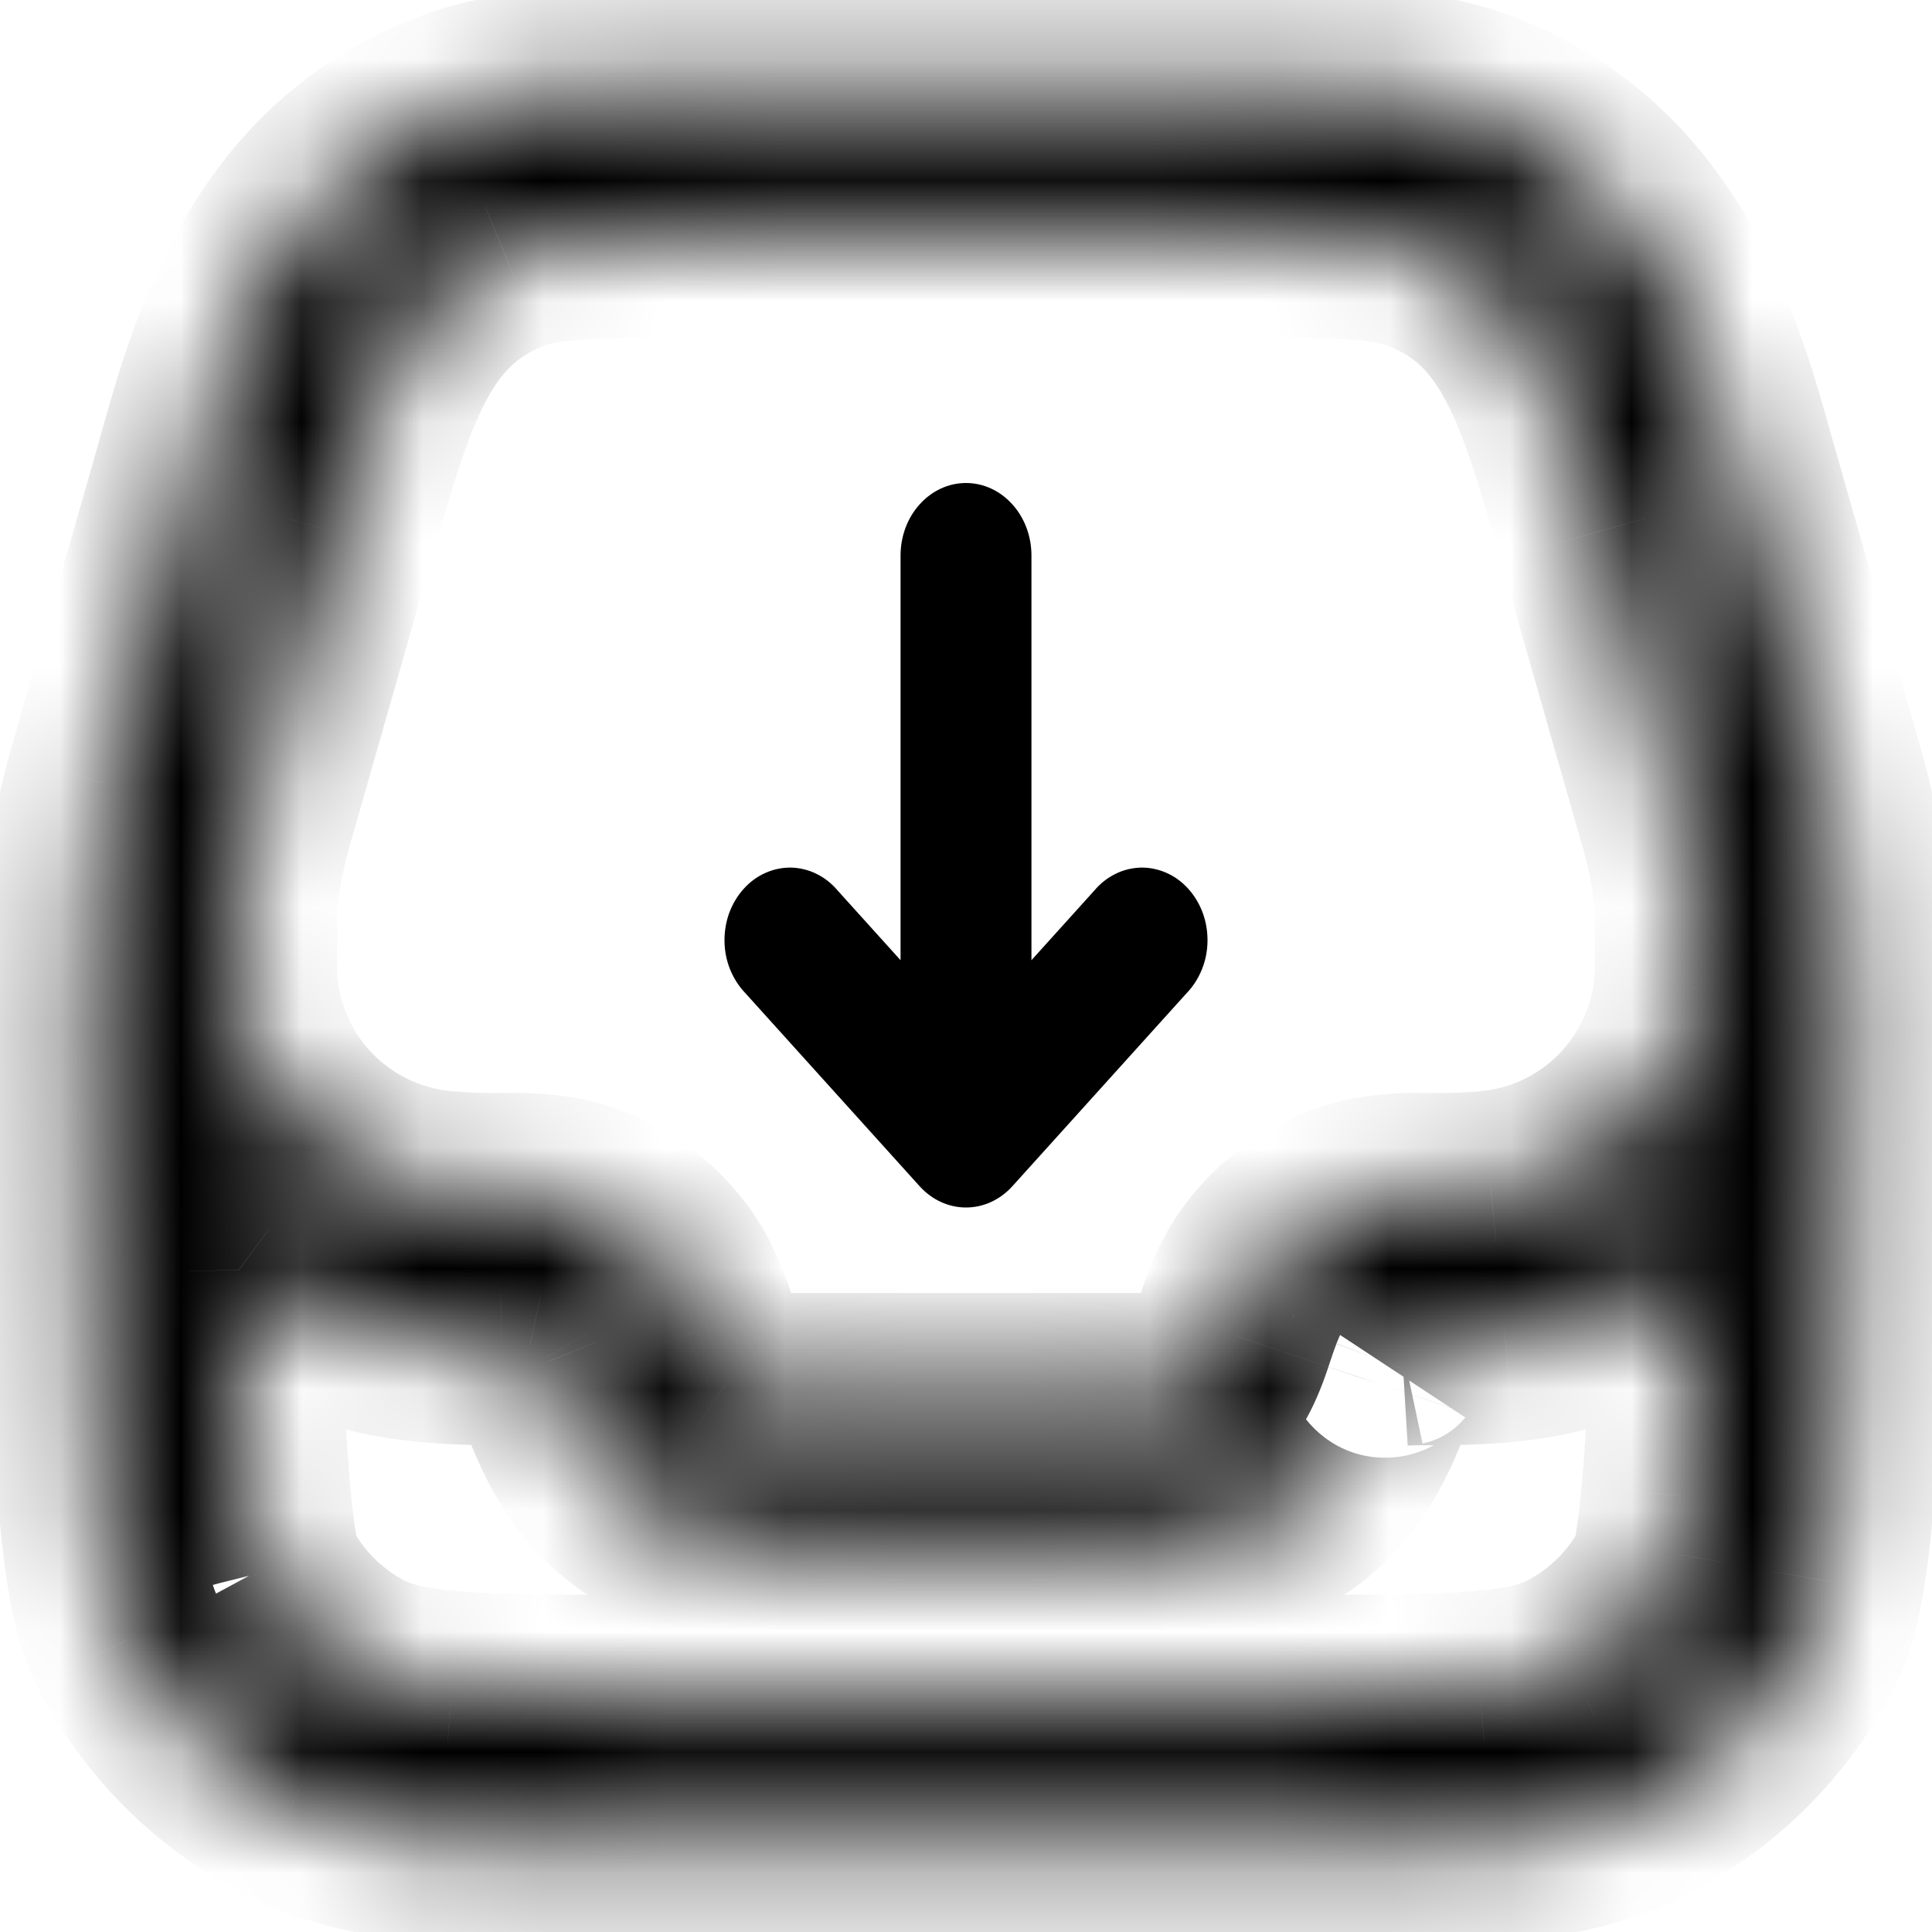<svg width="16" height="16" viewBox="0 0 16 16" fill="none" xmlns="http://www.w3.org/2000/svg">
<g clip-path="url(#clip0_4563_8547)">
<mask id="path-1-inside-1_4563_8547" fill="white">
<path d="M0.876 6.491C0.729 7.021 0.672 7.572 0.708 8.121C0.708 8.832 0.71 9.961 0.742 10.995C0.759 11.541 0.786 12.071 0.826 12.502C0.846 12.717 0.87 12.917 0.901 13.087C0.926 13.26 0.976 13.427 1.049 13.586C1.349 14.173 1.827 14.651 2.415 14.951C2.785 15.14 3.185 15.218 3.64 15.256C4.082 15.291 4.629 15.291 5.307 15.291H10.693C11.371 15.291 11.918 15.291 12.36 15.256C12.815 15.218 13.215 15.139 13.585 14.951C14.173 14.651 14.652 14.173 14.952 13.585C15.03 13.43 15.072 13.239 15.099 13.087C15.13 12.917 15.154 12.717 15.174 12.502C15.214 12.071 15.241 11.541 15.258 10.994C15.29 9.956 15.291 8.822 15.292 8.111C15.326 7.566 15.269 7.018 15.123 6.491L14.43 4.062L14.38 3.888C14.093 2.869 13.713 1.519 12.296 0.94C11.726 0.707 11.068 0.707 10.113 0.708H5.887C4.932 0.708 4.275 0.707 3.704 0.94C2.287 1.519 1.907 2.869 1.62 3.888L1.57 4.063L0.876 6.491ZM6.017 1.958H9.982C11.12 1.958 11.51 1.97 11.822 2.097C12.662 2.44 12.887 3.211 13.227 4.406L13.922 6.834C14.026 7.199 14.066 7.603 14.047 8H14.042V8.071L14.033 8.181C13.991 8.614 13.8 9.018 13.493 9.326C13.185 9.633 12.781 9.824 12.348 9.866C12.183 9.88 12.017 9.887 11.852 9.886H11.813C11.661 9.88 11.509 9.89 11.359 9.916C10.952 9.999 10.599 10.253 10.39 10.613C10.315 10.744 10.267 10.888 10.222 11.023L10.211 11.056C10.111 11.355 10.035 11.433 9.997 11.461C9.96 11.488 9.861 11.541 9.538 11.541H6.461C6.147 11.541 6.048 11.493 6.009 11.466C5.972 11.441 5.891 11.363 5.789 11.057L5.777 11.024C5.736 10.882 5.679 10.744 5.609 10.613C5.506 10.435 5.366 10.281 5.199 10.161C5.032 10.04 4.842 9.957 4.64 9.916C4.49 9.89 4.338 9.88 4.186 9.886H4.148C3.983 9.887 3.817 9.88 3.652 9.866C3.201 9.822 2.782 9.618 2.471 9.289C2.16 8.961 1.978 8.532 1.958 8.08V8H1.953C1.932 7.607 1.974 7.213 2.078 6.833L2.772 4.406C3.113 3.211 3.338 2.44 4.177 2.097C4.49 1.97 4.879 1.958 6.017 1.958M1.992 10.956L1.979 10.516C2.433 10.851 2.968 11.056 3.529 11.11C3.742 11.131 3.95 11.136 4.148 11.136C4.229 11.135 4.309 11.137 4.389 11.14C4.418 11.146 4.445 11.158 4.469 11.175C4.492 11.192 4.512 11.214 4.527 11.24L4.541 11.275C4.555 11.313 4.572 11.363 4.602 11.452C4.737 11.856 4.93 12.236 5.288 12.487C5.644 12.739 6.059 12.791 6.46 12.791H9.537C9.964 12.791 10.384 12.728 10.738 12.468C11.088 12.21 11.269 11.832 11.396 11.452C11.426 11.363 11.443 11.312 11.457 11.275C11.469 11.241 11.473 11.236 11.471 11.24C11.485 11.214 11.505 11.192 11.529 11.175C11.553 11.158 11.58 11.146 11.608 11.14L11.65 11.137C11.693 11.136 11.751 11.136 11.85 11.136C12.047 11.136 12.256 11.131 12.468 11.111C13.029 11.056 13.565 10.85 14.018 10.516C14.015 10.664 14.012 10.811 14.007 10.956C13.99 11.492 13.965 11.992 13.928 12.386C13.915 12.547 13.895 12.708 13.868 12.867C13.859 12.919 13.847 12.971 13.833 13.022C13.653 13.373 13.368 13.658 13.017 13.837C12.852 13.921 12.635 13.979 12.257 14.01C11.872 14.041 11.376 14.041 10.666 14.041H5.333C4.623 14.041 4.127 14.041 3.742 14.01C3.364 13.978 3.147 13.921 2.982 13.837C2.629 13.658 2.342 13.371 2.162 13.018L2.166 13.024L2.164 13.017C2.151 12.968 2.14 12.918 2.131 12.867C2.104 12.708 2.084 12.547 2.071 12.386C2.031 11.91 2.004 11.433 1.992 10.956Z"/>
</mask>
<path d="M0.876 6.491L0.075 6.261L0.073 6.268L0.876 6.491ZM0.708 8.121H1.542V8.094L1.54 8.067L0.708 8.121ZM0.742 10.995L1.575 10.969L1.575 10.969L0.742 10.995ZM0.826 12.502L-0.004 12.579L-0.004 12.579L0.826 12.502ZM0.901 13.087L1.725 12.965L1.723 12.952L1.721 12.938L0.901 13.087ZM1.049 13.586L0.292 13.934L0.299 13.949L0.307 13.964L1.049 13.586ZM2.415 14.951L2.794 14.209L2.793 14.208L2.415 14.951ZM3.64 15.256L3.572 16.086L3.573 16.086L3.64 15.256ZM12.36 15.256L12.427 16.086L12.428 16.086L12.36 15.256ZM13.585 14.951L13.207 14.208L13.207 14.208L13.585 14.951ZM14.952 13.585L15.694 13.963L15.695 13.961L14.952 13.585ZM15.099 13.087L14.279 12.938L14.278 12.943L15.099 13.087ZM15.174 12.502L16.004 12.579L16.004 12.579L15.174 12.502ZM15.258 10.994L14.425 10.968L14.425 10.969L15.258 10.994ZM15.292 8.111L14.46 8.059L14.458 8.085L14.458 8.11L15.292 8.111ZM15.123 6.491L15.927 6.268L15.925 6.262L15.123 6.491ZM14.43 4.062L15.231 3.833L15.231 3.832L14.43 4.062ZM14.38 3.888L13.578 4.114L13.579 4.118L14.38 3.888ZM12.296 0.94L12.611 0.168L12.611 0.168L12.296 0.94ZM10.113 0.708V1.541L10.113 1.541L10.113 0.708ZM3.704 0.94L3.39 0.168L3.389 0.168L3.704 0.94ZM1.62 3.888L2.421 4.117L2.422 4.114L1.62 3.888ZM1.57 4.063L2.371 4.292L2.371 4.292L1.57 4.063ZM11.822 2.097L12.137 1.326L12.137 1.326L11.822 2.097ZM13.227 4.406L12.426 4.634L12.426 4.635L13.227 4.406ZM13.922 6.834L14.723 6.605L14.723 6.605L13.922 6.834ZM14.047 8V8.833H14.841L14.879 8.04L14.047 8ZM14.042 8V7.166H13.208V8H14.042ZM14.042 8.071L14.873 8.134L14.875 8.103V8.071H14.042ZM14.033 8.181L14.863 8.262L14.864 8.253L14.864 8.244L14.033 8.181ZM12.348 9.866L12.423 10.696L12.429 10.695L12.348 9.866ZM11.852 9.886L11.86 9.052H11.852V9.886ZM11.813 9.886L11.784 10.718L11.799 10.719H11.813V9.886ZM11.359 9.916L11.22 9.094L11.206 9.096L11.192 9.099L11.359 9.916ZM10.39 10.613L9.669 10.194L9.667 10.199L10.39 10.613ZM10.222 11.023L9.431 10.76L9.429 10.765L10.222 11.023ZM10.211 11.056L11.001 11.321L11.003 11.314L10.211 11.056ZM9.997 11.461L10.487 12.135L10.492 12.132L9.997 11.461ZM6.009 11.466L5.529 12.148L5.54 12.155L6.009 11.466ZM5.789 11.057L6.58 10.794L6.576 10.782L5.789 11.057ZM5.777 11.024L4.978 11.259L4.984 11.279L4.991 11.299L5.777 11.024ZM5.609 10.613L6.344 10.22L6.337 10.207L6.33 10.195L5.609 10.613ZM4.64 9.916L4.807 9.099L4.793 9.096L4.779 9.094L4.64 9.916ZM4.186 9.886V10.719H4.201L4.215 10.718L4.186 9.886ZM4.148 9.886V9.052L4.14 9.052L4.148 9.886ZM3.652 9.866L3.572 10.695L3.577 10.696L3.652 9.866ZM1.958 8.08H1.125V8.098L1.126 8.116L1.958 8.08ZM1.958 8H2.792V7.166H1.958V8ZM1.953 8L1.121 8.045L1.164 8.833H1.953V8ZM2.078 6.833L1.277 6.604L1.275 6.613L2.078 6.833ZM2.772 4.406L1.97 4.176L1.97 4.177L2.772 4.406ZM4.177 2.097L3.863 1.325L3.861 1.326L4.177 2.097ZM1.992 10.956L2.825 10.933L2.825 10.932L1.992 10.956ZM1.979 10.516L2.474 9.846L1.098 8.832L1.146 10.54L1.979 10.516ZM3.529 11.11L3.61 10.28L3.609 10.28L3.529 11.11ZM4.148 11.136L4.146 10.302L4.145 10.302L4.148 11.136ZM4.389 11.14L4.562 10.325L4.492 10.31L4.421 10.307L4.389 11.14ZM4.527 11.24L5.299 10.927L5.278 10.874L5.249 10.825L4.527 11.24ZM4.541 11.275L5.322 10.986L5.318 10.974L5.313 10.962L4.541 11.275ZM4.602 11.452L3.81 11.711L3.811 11.716L4.602 11.452ZM5.288 12.487L5.77 11.807L5.767 11.805L5.288 12.487ZM10.738 12.468L11.231 13.139L11.232 13.139L10.738 12.468ZM11.396 11.452L10.606 11.187L10.605 11.189L11.396 11.452ZM11.457 11.275L12.236 11.569L12.237 11.567L11.457 11.275ZM11.471 11.24L10.748 10.825L12.137 11.74L11.471 11.24ZM11.608 11.14L11.558 10.308L11.496 10.312L11.436 10.325L11.608 11.14ZM11.65 11.137L11.618 10.305L11.609 10.305L11.6 10.305L11.65 11.137ZM12.468 11.111L12.546 11.94L12.549 11.94L12.468 11.111ZM14.018 10.516L14.851 10.531L14.883 8.841L13.523 9.845L14.018 10.516ZM14.007 10.956L13.174 10.927L13.174 10.93L14.007 10.956ZM13.928 12.386L13.098 12.309L13.098 12.318L13.928 12.386ZM13.868 12.867L14.689 13.012L14.69 13.005L13.868 12.867ZM13.833 13.022L14.575 13.402L14.614 13.326L14.636 13.244L13.833 13.022ZM13.017 13.837L13.394 14.58L13.395 14.58L13.017 13.837ZM12.257 14.01L12.323 14.84L12.324 14.84L12.257 14.01ZM3.742 14.01L3.672 14.84L3.673 14.84L3.742 14.01ZM2.982 13.837L2.605 14.58L2.605 14.58L2.982 13.837ZM2.162 13.018L2.886 12.605L1.42 13.397L2.162 13.018ZM2.166 13.024L1.442 13.437L2.974 12.822L2.166 13.024ZM2.164 13.017L2.973 12.815L2.971 12.807L2.968 12.799L2.164 13.017ZM2.131 12.867L1.309 13.005L1.31 13.01L2.131 12.867ZM2.071 12.386L2.901 12.318L2.901 12.317L2.071 12.386ZM0.073 6.268C-0.099 6.889 -0.165 7.533 -0.123 8.176L1.54 8.067C1.51 7.611 1.557 7.153 1.679 6.713L0.073 6.268ZM-0.125 8.121C-0.125 8.832 -0.123 9.972 -0.09 11.021L1.575 10.969C1.543 9.949 1.542 8.833 1.542 8.121H-0.125ZM-0.09 11.02C-0.074 11.575 -0.046 12.123 -0.004 12.579L1.656 12.425C1.618 12.018 1.592 11.508 1.575 10.969L-0.09 11.02ZM-0.004 12.579C0.017 12.806 0.044 13.032 0.081 13.236L1.721 12.938C1.696 12.802 1.675 12.629 1.656 12.425L-0.004 12.579ZM0.076 13.209C0.114 13.46 0.186 13.704 0.292 13.934L1.806 13.237C1.766 13.151 1.739 13.059 1.725 12.965L0.076 13.209ZM0.307 13.964C0.686 14.709 1.292 15.314 2.037 15.693L2.793 14.208C2.362 13.988 2.011 13.638 1.792 13.207L0.307 13.964ZM2.036 15.693C2.543 15.952 3.066 16.044 3.572 16.086L3.708 14.425C3.304 14.392 3.027 14.327 2.794 14.209L2.036 15.693ZM3.573 16.086C4.056 16.125 4.642 16.125 5.307 16.125V14.458C4.617 14.458 4.109 14.457 3.707 14.425L3.573 16.086ZM5.307 16.125H10.693V14.458H5.307V16.125ZM10.693 16.125C11.358 16.125 11.944 16.125 12.427 16.086L12.293 14.425C11.891 14.457 11.383 14.458 10.693 14.458V16.125ZM12.428 16.086C12.936 16.044 13.457 15.951 13.963 15.693L13.207 14.208C12.973 14.327 12.694 14.392 12.291 14.425L12.428 16.086ZM13.963 15.693C14.708 15.314 15.314 14.708 15.694 13.963L14.209 13.206C13.989 13.638 13.639 13.988 13.207 14.208L13.963 15.693ZM15.695 13.961C15.832 13.69 15.891 13.397 15.92 13.232L14.278 12.943C14.268 13.005 14.256 13.062 14.242 13.113C14.227 13.166 14.214 13.196 14.208 13.209L15.695 13.961ZM15.919 13.236C15.956 13.032 15.983 12.806 16.004 12.579L14.344 12.425C14.325 12.629 14.304 12.802 14.279 12.938L15.919 13.236ZM16.004 12.579C16.046 12.123 16.073 11.575 16.09 11.019L14.425 10.969C14.408 11.508 14.382 12.018 14.344 12.425L16.004 12.579ZM16.09 11.02C16.123 9.968 16.124 8.821 16.125 8.112L14.458 8.11C14.457 8.823 14.457 9.945 14.425 10.968L16.09 11.02ZM16.123 8.164C16.164 7.526 16.097 6.885 15.927 6.268L14.32 6.713C14.441 7.151 14.489 7.606 14.46 8.059L16.123 8.164ZM15.925 6.262L15.231 3.833L13.629 4.291L14.322 6.719L15.925 6.262ZM15.231 3.832L15.181 3.658L13.579 4.118L13.629 4.292L15.231 3.832ZM15.182 3.662C14.91 2.694 14.452 0.921 12.611 0.168L11.981 1.711C12.975 2.117 13.277 3.043 13.578 4.114L15.182 3.662ZM12.611 0.168C11.857 -0.139 11.012 -0.126 10.112 -0.125L10.113 1.541C11.123 1.541 11.595 1.554 11.981 1.711L12.611 0.168ZM10.113 -0.125H5.887V1.541H10.113V-0.125ZM5.887 -0.125C4.988 -0.125 4.144 -0.139 3.39 0.168L4.018 1.712C4.406 1.554 4.877 1.541 5.887 1.541V-0.125ZM3.389 0.168C1.548 0.921 1.09 2.694 0.818 3.662L2.422 4.114C2.723 3.043 3.025 2.117 4.019 1.711L3.389 0.168ZM0.819 3.659L0.769 3.834L2.371 4.292L2.421 4.117L0.819 3.659ZM0.769 3.834L0.075 6.261L1.677 6.72L2.371 4.292L0.769 3.834ZM6.017 2.791H9.982V1.125H6.017V2.791ZM9.982 2.791C10.559 2.791 10.911 2.795 11.156 2.811C11.391 2.827 11.467 2.852 11.508 2.869L12.137 1.326C11.865 1.215 11.59 1.17 11.268 1.148C10.956 1.127 10.544 1.125 9.982 1.125V2.791ZM11.508 2.869C11.714 2.953 11.845 3.076 11.975 3.322C12.13 3.613 12.248 4.011 12.426 4.634L14.029 4.177C13.866 3.606 13.702 3.021 13.448 2.542C13.171 2.018 12.771 1.584 12.137 1.326L11.508 2.869ZM12.426 4.635L13.12 7.063L14.723 6.605L14.029 4.177L12.426 4.635ZM13.12 7.063C13.197 7.33 13.23 7.642 13.214 7.96L14.879 8.04C14.902 7.564 14.855 7.068 14.723 6.605L13.12 7.063ZM14.047 7.166H14.042V8.833H14.047V7.166ZM13.208 8V8.071H14.875V8H13.208ZM13.211 8.008L13.202 8.118L14.864 8.244L14.873 8.134L13.211 8.008ZM13.204 8.101C13.181 8.341 13.074 8.565 12.904 8.736L14.082 9.915C14.526 9.471 14.802 8.887 14.863 8.262L13.204 8.101ZM12.904 8.736C12.733 8.907 12.508 9.013 12.268 9.036L12.429 10.695C13.054 10.634 13.638 10.359 14.082 9.915L12.904 8.736ZM12.273 9.036C12.136 9.048 11.998 9.054 11.86 9.052L11.844 10.719C12.037 10.721 12.23 10.713 12.423 10.696L12.273 9.036ZM11.852 9.052H11.813V10.719H11.852V9.052ZM11.843 9.053C11.634 9.045 11.426 9.059 11.22 9.094L11.498 10.737C11.592 10.721 11.688 10.715 11.784 10.718L11.843 9.053ZM11.192 9.099C10.551 9.23 9.997 9.63 9.669 10.194L11.111 11.032C11.201 10.876 11.353 10.768 11.526 10.732L11.192 9.099ZM9.667 10.199C9.544 10.413 9.472 10.636 9.431 10.76L11.012 11.287C11.061 11.14 11.086 11.075 11.113 11.027L9.667 10.199ZM9.429 10.765L9.418 10.799L11.003 11.314L11.014 11.281L9.429 10.765ZM9.421 10.792C9.402 10.847 9.387 10.884 9.377 10.907C9.367 10.931 9.363 10.937 9.366 10.931C9.37 10.926 9.382 10.905 9.406 10.878C9.419 10.864 9.433 10.849 9.45 10.834C9.467 10.818 9.484 10.804 9.501 10.791L10.492 12.132C10.739 11.949 10.884 11.671 11.001 11.321L9.421 10.792ZM9.507 10.787C9.522 10.777 9.539 10.765 9.559 10.753C9.578 10.742 9.596 10.733 9.614 10.725C9.648 10.71 9.672 10.703 9.681 10.701C9.689 10.699 9.684 10.701 9.659 10.703C9.636 10.706 9.596 10.708 9.538 10.708V12.375C9.933 12.375 10.242 12.314 10.487 12.135L9.507 10.787ZM9.538 10.708H6.461V12.375H9.538V10.708ZM6.461 10.708C6.403 10.708 6.364 10.706 6.34 10.704C6.315 10.701 6.308 10.699 6.314 10.701C6.321 10.702 6.343 10.708 6.375 10.721C6.391 10.728 6.409 10.736 6.427 10.746C6.446 10.757 6.463 10.767 6.478 10.778L5.54 12.155C5.783 12.321 6.083 12.375 6.461 12.375V10.708ZM6.489 10.785C6.506 10.797 6.524 10.811 6.542 10.826C6.559 10.842 6.574 10.857 6.587 10.871C6.613 10.899 6.627 10.92 6.632 10.928C6.636 10.935 6.633 10.93 6.623 10.908C6.613 10.886 6.598 10.85 6.58 10.794L4.998 11.32C5.121 11.69 5.277 11.97 5.529 12.148L6.489 10.785ZM6.576 10.782L6.564 10.749L4.991 11.299L5.003 11.333L6.576 10.782ZM6.577 10.789C6.519 10.591 6.441 10.401 6.344 10.22L4.874 11.006C4.918 11.087 4.952 11.172 4.978 11.259L6.577 10.789ZM6.33 10.195C6.168 9.915 5.948 9.673 5.686 9.484L4.712 10.837C4.784 10.889 4.844 10.955 4.888 11.031L6.33 10.195ZM5.686 9.484C5.424 9.295 5.124 9.164 4.807 9.099L4.473 10.732C4.559 10.75 4.641 10.786 4.712 10.837L5.686 9.484ZM4.779 9.094C4.573 9.059 4.365 9.045 4.156 9.053L4.215 10.718C4.311 10.715 4.407 10.721 4.501 10.737L4.779 9.094ZM4.186 9.052H4.148V10.719H4.186V9.052ZM4.14 9.052C4.002 9.054 3.864 9.048 3.727 9.036L3.577 10.696C3.769 10.713 3.963 10.721 4.156 10.719L4.14 9.052ZM3.732 9.036C3.482 9.012 3.249 8.898 3.076 8.716L1.866 9.863C2.316 10.337 2.921 10.632 3.572 10.695L3.732 9.036ZM3.076 8.716C2.903 8.534 2.802 8.295 2.791 8.044L1.126 8.116C1.154 8.768 1.417 9.389 1.866 9.863L3.076 8.716ZM2.792 8.08V8H1.125V8.08H2.792ZM1.958 7.166H1.953V8.833H1.958V7.166ZM2.785 7.955C2.769 7.651 2.802 7.347 2.882 7.053L1.275 6.613C1.147 7.079 1.095 7.562 1.121 8.045L2.785 7.955ZM2.88 7.062L3.573 4.634L1.97 4.177L1.277 6.604L2.88 7.062ZM3.573 4.635C3.751 4.011 3.87 3.614 4.024 3.322C4.155 3.075 4.286 2.953 4.492 2.869L3.861 1.326C3.229 1.584 2.828 2.019 2.551 2.542C2.298 3.02 2.134 3.606 1.97 4.176L3.573 4.635ZM4.491 2.869C4.532 2.852 4.609 2.827 4.844 2.811C5.089 2.795 5.441 2.791 6.017 2.791V1.125C5.455 1.125 5.044 1.127 4.731 1.148C4.409 1.17 4.135 1.215 3.863 1.325L4.491 2.869ZM2.825 10.932L2.812 10.493L1.146 10.54L1.159 10.979L2.825 10.932ZM1.485 11.187C2.06 11.611 2.738 11.871 3.449 11.939L3.609 10.28C3.198 10.241 2.806 10.091 2.474 9.846L1.485 11.187ZM3.448 11.939C3.697 11.964 3.935 11.97 4.152 11.969L4.145 10.302C3.965 10.303 3.786 10.298 3.61 10.28L3.448 11.939ZM4.151 11.969C4.22 11.969 4.289 11.97 4.358 11.973L4.421 10.307C4.329 10.303 4.237 10.302 4.146 10.302L4.151 11.969ZM4.217 11.955C4.131 11.937 4.049 11.901 3.978 11.849L4.959 10.501C4.84 10.415 4.705 10.355 4.562 10.325L4.217 11.955ZM3.978 11.849C3.907 11.797 3.848 11.731 3.804 11.655L5.249 10.825C5.176 10.697 5.077 10.587 4.959 10.501L3.978 11.849ZM3.754 11.552L3.768 11.587L5.313 10.962L5.299 10.927L3.754 11.552ZM3.759 11.564C3.768 11.589 3.782 11.628 3.81 11.711L5.394 11.193C5.363 11.098 5.341 11.037 5.322 10.986L3.759 11.564ZM3.811 11.716C3.968 12.185 4.235 12.766 4.809 13.169L5.767 11.805C5.625 11.705 5.506 11.528 5.392 11.188L3.811 11.716ZM4.807 13.168C5.375 13.569 6.001 13.625 6.46 13.625V11.958C6.117 11.958 5.913 11.909 5.769 11.807L4.807 13.168ZM6.46 13.625H9.537V11.958H6.46V13.625ZM9.537 13.625C10.033 13.625 10.667 13.555 11.231 13.139L10.244 11.797C10.101 11.901 9.895 11.958 9.537 11.958V13.625ZM11.232 13.139C11.79 12.727 12.041 12.151 12.186 11.716L10.605 11.189C10.497 11.514 10.385 11.693 10.243 11.798L11.232 13.139ZM12.186 11.718C12.22 11.615 12.229 11.588 12.236 11.569L10.677 10.98C10.656 11.037 10.631 11.111 10.606 11.187L12.186 11.718ZM12.237 11.567C12.237 11.567 12.234 11.575 12.227 11.591C12.225 11.594 12.224 11.598 12.223 11.6C12.217 11.611 12.226 11.593 12.231 11.581C12.233 11.577 12.24 11.562 12.248 11.542C12.251 11.533 12.258 11.514 12.266 11.49C12.271 11.475 12.29 11.415 12.299 11.337C12.303 11.3 12.312 11.213 12.294 11.104C12.278 11.006 12.219 10.762 11.979 10.578C11.716 10.376 11.434 10.393 11.288 10.426C11.152 10.457 11.058 10.514 11.022 10.537C10.944 10.587 10.892 10.639 10.881 10.651C10.862 10.67 10.847 10.687 10.84 10.695C10.815 10.724 10.782 10.769 10.804 10.74L12.137 11.74C12.16 11.709 12.127 11.755 12.103 11.783C12.096 11.791 12.081 11.807 12.062 11.827C12.051 11.838 11.999 11.89 11.921 11.941C11.885 11.964 11.791 12.021 11.655 12.052C11.509 12.085 11.226 12.102 10.964 11.9C10.724 11.716 10.665 11.472 10.649 11.373C10.631 11.265 10.64 11.178 10.644 11.141C10.653 11.062 10.672 11.003 10.677 10.988C10.684 10.964 10.692 10.945 10.695 10.935C10.703 10.916 10.71 10.902 10.711 10.897C10.716 10.886 10.725 10.869 10.719 10.882C10.717 10.885 10.715 10.89 10.712 10.896C10.7 10.922 10.689 10.95 10.676 10.982L12.237 11.567ZM12.193 11.655C12.149 11.731 12.09 11.797 12.019 11.849L11.039 10.501C10.92 10.587 10.821 10.697 10.748 10.825L12.193 11.655ZM12.019 11.849C11.948 11.901 11.867 11.937 11.781 11.955L11.436 10.325C11.293 10.355 11.157 10.415 11.039 10.501L12.019 11.849ZM11.658 11.972L11.7 11.969L11.6 10.305L11.558 10.308L11.658 11.972ZM11.682 11.97C11.705 11.969 11.743 11.969 11.85 11.969V10.302C11.759 10.302 11.681 10.302 11.618 10.305L11.682 11.97ZM11.85 11.969C12.06 11.969 12.297 11.964 12.546 11.94L12.39 10.281C12.214 10.297 12.035 10.302 11.85 10.302V11.969ZM12.549 11.94C13.26 11.871 13.939 11.61 14.513 11.186L13.523 9.845C13.191 10.091 12.799 10.241 12.388 10.281L12.549 11.94ZM13.185 10.5C13.182 10.644 13.179 10.786 13.174 10.927L14.839 10.984C14.845 10.835 14.849 10.684 14.851 10.531L13.185 10.5ZM13.174 10.93C13.157 11.46 13.133 11.94 13.099 12.309L14.758 12.464C14.797 12.044 14.823 11.525 14.84 10.982L13.174 10.93ZM13.098 12.318C13.086 12.456 13.069 12.593 13.046 12.73L14.69 13.005C14.721 12.823 14.744 12.639 14.759 12.455L13.098 12.318ZM13.048 12.723C13.043 12.749 13.037 12.775 13.03 12.8L14.636 13.244C14.658 13.168 14.675 13.09 14.689 13.012L13.048 12.723ZM13.092 12.642C12.992 12.837 12.833 12.995 12.638 13.095L13.395 14.58C13.902 14.321 14.315 13.909 14.575 13.402L13.092 12.642ZM12.639 13.094C12.611 13.109 12.514 13.153 12.189 13.179L12.324 14.84C12.756 14.805 13.094 14.732 13.394 14.58L12.639 13.094ZM12.19 13.179C11.846 13.207 11.389 13.208 10.666 13.208V14.875C11.363 14.875 11.897 14.874 12.323 14.84L12.19 13.179ZM10.666 13.208H5.333V14.875H10.666V13.208ZM5.333 13.208C4.608 13.208 4.153 13.207 3.81 13.179L3.673 14.84C4.102 14.875 4.638 14.875 5.333 14.875V13.208ZM3.811 13.179C3.484 13.152 3.387 13.108 3.36 13.094L2.605 14.58C2.906 14.733 3.244 14.804 3.672 14.84L3.811 13.179ZM3.36 13.095C3.164 12.995 3.005 12.835 2.905 12.639L1.42 13.397C1.68 13.906 2.095 14.321 2.605 14.58L3.36 13.095ZM1.439 13.432L1.442 13.437L2.889 12.611L2.886 12.605L1.439 13.432ZM2.974 12.822L2.973 12.815L1.356 13.219L1.357 13.226L2.974 12.822ZM2.968 12.799C2.962 12.774 2.956 12.749 2.952 12.724L1.31 13.01C1.323 13.086 1.34 13.161 1.36 13.235L2.968 12.799ZM2.953 12.73C2.93 12.593 2.913 12.456 2.901 12.318L1.24 12.455C1.256 12.639 1.278 12.823 1.309 13.005L2.953 12.73ZM2.901 12.317C2.862 11.856 2.837 11.395 2.825 10.933L1.159 10.978C1.172 11.471 1.199 11.964 1.24 12.456L2.901 12.317Z" fill="black" mask="url(#path-1-inside-1_4563_8547)"/>
<path d="M8.542 4.6C8.542 4.441 8.485 4.288 8.383 4.176C8.281 4.063 8.144 4 8 4C7.856 4 7.719 4.063 7.617 4.176C7.515 4.288 7.458 4.441 7.458 4.6V7.952L6.938 7.376C6.889 7.317 6.829 7.27 6.762 7.237C6.696 7.204 6.624 7.187 6.551 7.185C6.479 7.184 6.406 7.199 6.339 7.229C6.271 7.259 6.21 7.304 6.159 7.361C6.107 7.418 6.067 7.486 6.039 7.561C6.012 7.635 5.999 7.715 6 7.796C6.001 7.877 6.017 7.956 6.047 8.03C6.077 8.103 6.119 8.169 6.172 8.224L7.617 9.825C7.719 9.937 7.856 10 8 10C8.144 10 8.281 9.937 8.383 9.825L9.828 8.224C9.881 8.169 9.923 8.103 9.953 8.03C9.983 7.956 9.999 7.877 10 7.796C10.001 7.715 9.988 7.635 9.961 7.561C9.933 7.486 9.893 7.418 9.841 7.361C9.79 7.304 9.729 7.259 9.661 7.229C9.594 7.199 9.521 7.184 9.449 7.185C9.376 7.187 9.304 7.204 9.238 7.237C9.171 7.27 9.111 7.317 9.062 7.376L8.542 7.952V4.6Z" fill="black"/>
</g>
<defs>
<clipPath id="clip0_4563_8547">
<rect width="16" height="16" fill="white"/>
</clipPath>
</defs>
</svg>
